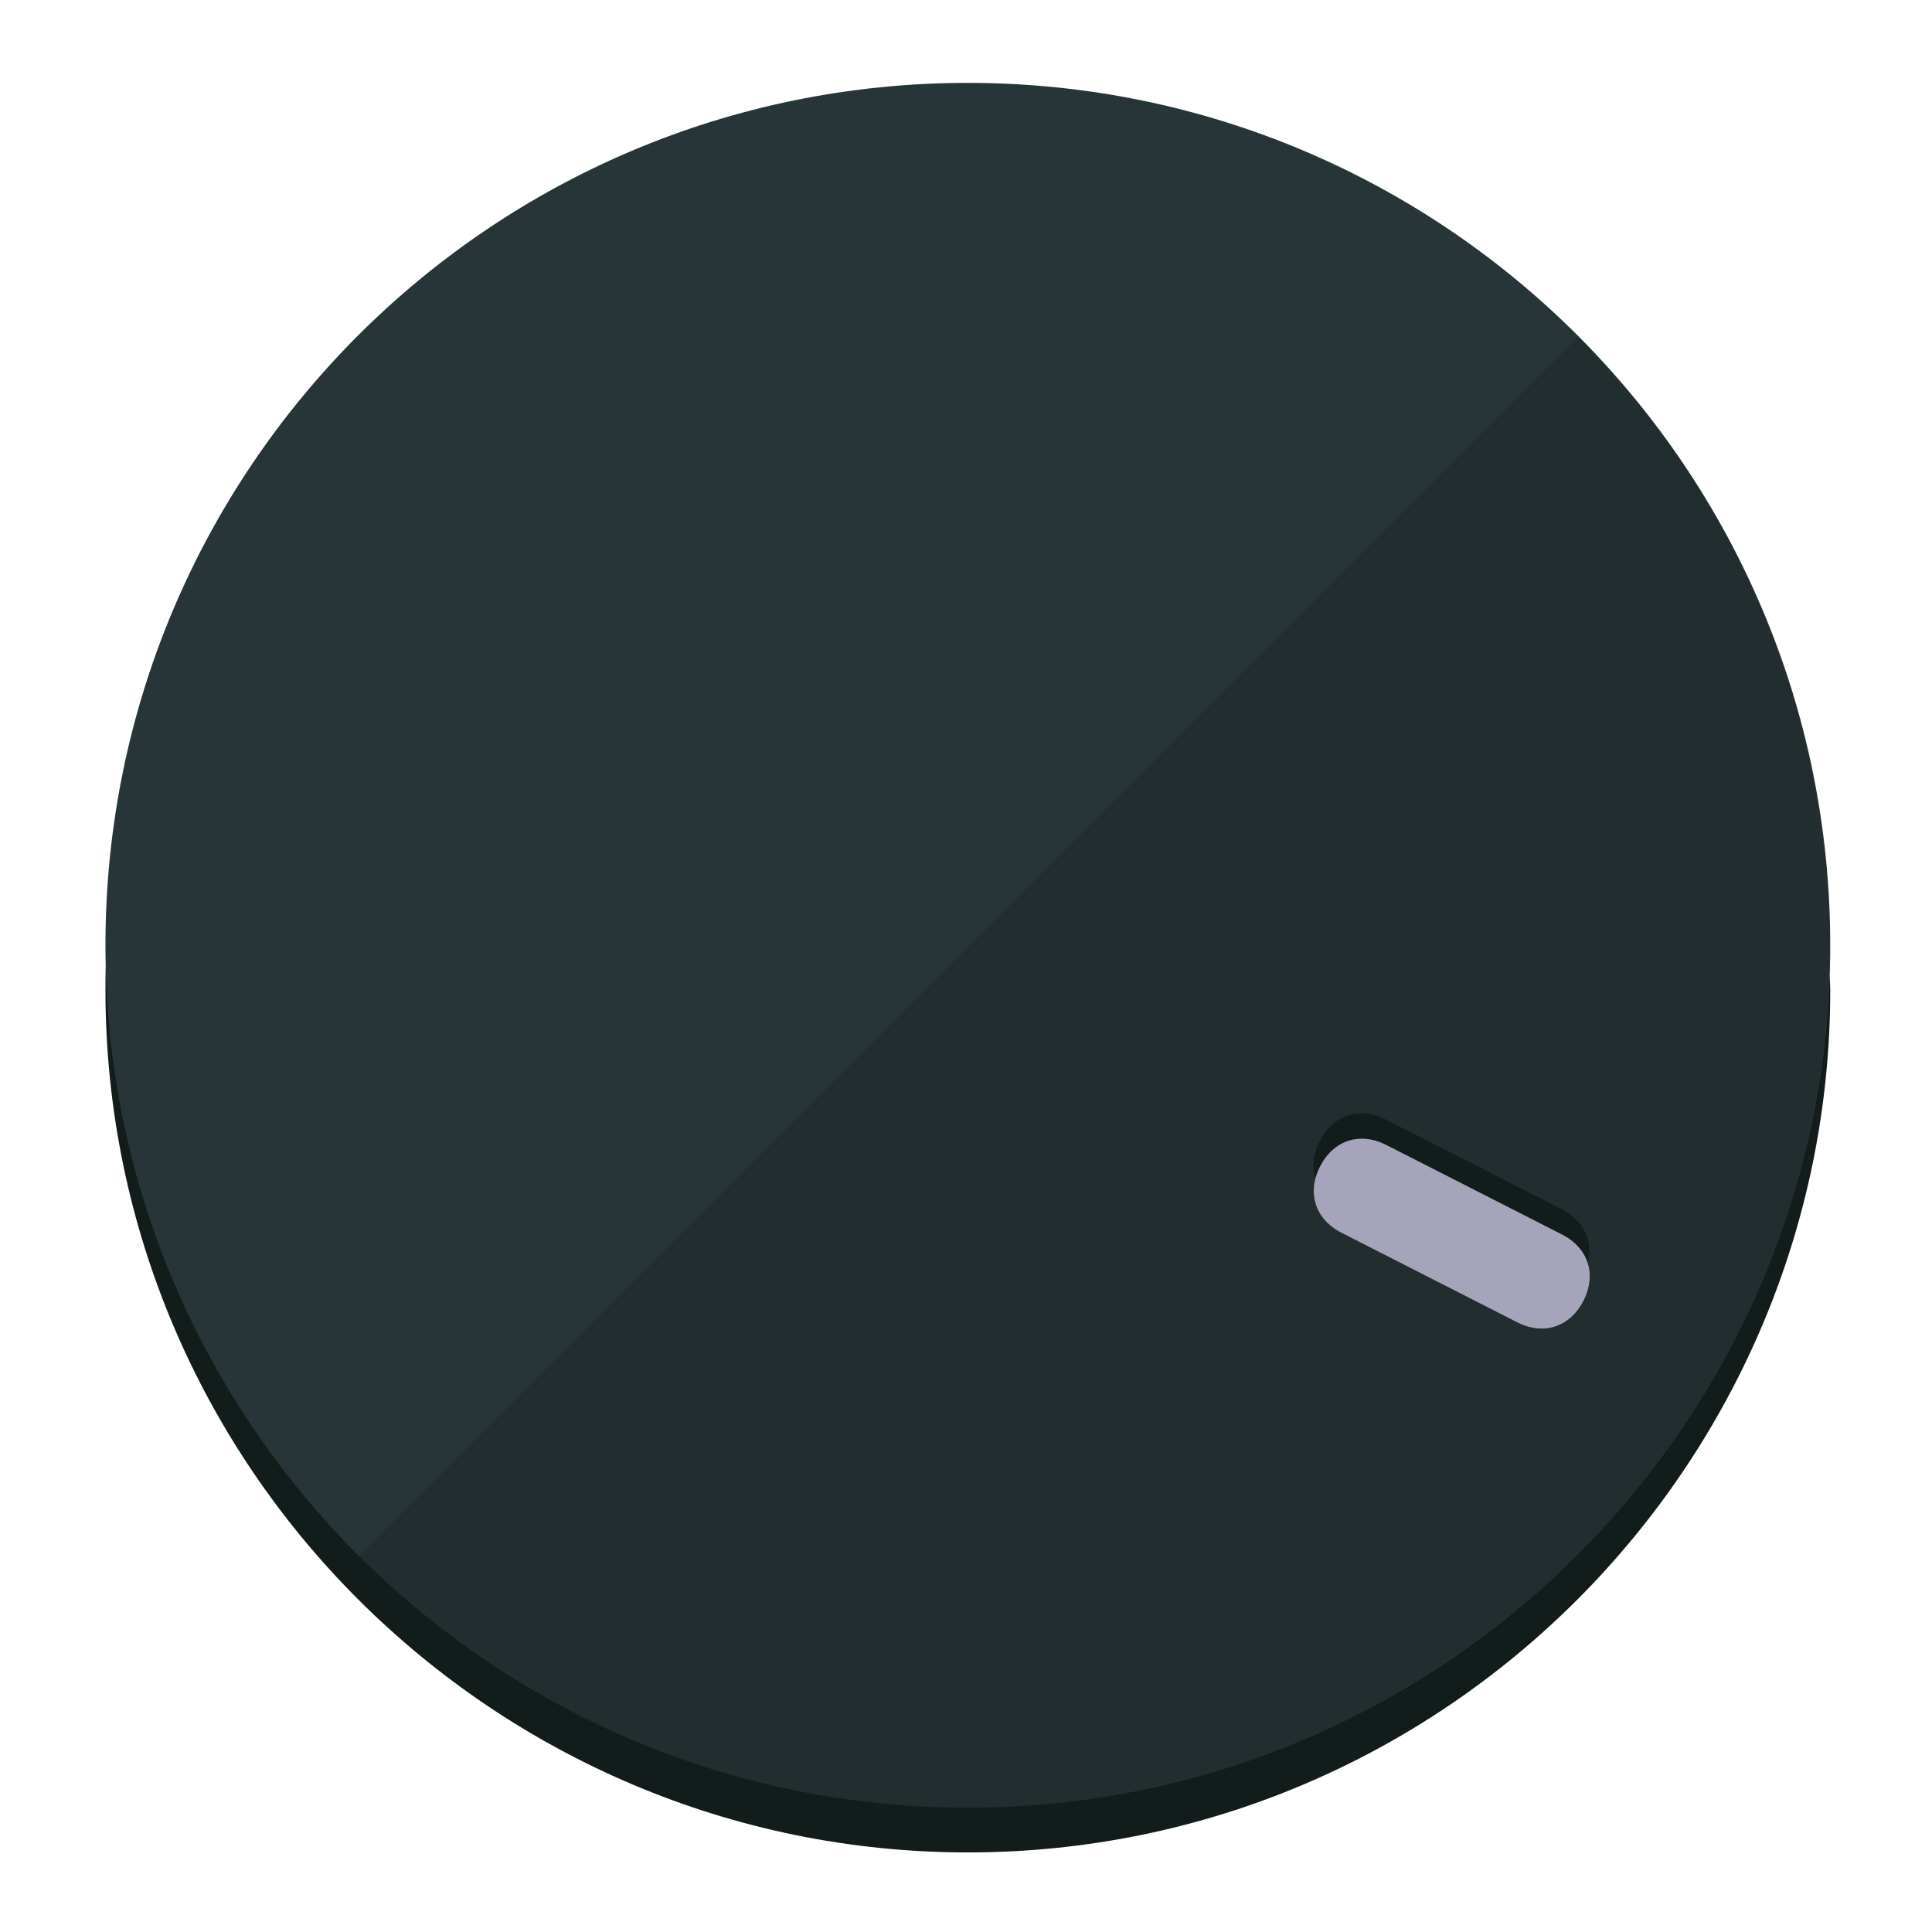<?xml version="1.0" encoding="UTF-8" standalone="no"?>
<svg width="120" height="120" viewBox="0 0 120 120" fill="none" xmlns="http://www.w3.org/2000/svg">
<path d="M60.115 107.711C88.275 107.711 111.538 85.673 113.374 58.125C113.374 59.349 113.68 60.268 113.68 61.492C113.68 90.876 89.805 115.057 60.115 115.057C30.731 115.057 6.55 91.182 6.55 61.492C6.55 60.268 6.55 59.349 6.856 58.125C8.692 85.673 31.955 107.711 60.115 107.711Z" fill="#121C1B"/>
<path d="M60.115 112.279C89.698 112.279 113.68 88.297 113.68 58.714C113.68 29.13 89.698 5.148 60.115 5.148C30.532 5.148 6.55 29.13 6.55 58.714C6.55 88.297 30.532 112.279 60.115 112.279Z" fill="#283538"/>
<path d="M98.006 20.92C118.853 41.767 118.853 75.797 98.006 96.645C77.159 117.492 43.129 117.492 22.281 96.645" fill="black" fill-opacity="0.154"/>
<path d="M86.084 69.542C84.448 68.708 82.801 69.243 81.967 70.879C81.134 72.516 81.669 74.162 83.305 74.996L94.214 80.555C95.85 81.388 97.497 80.853 98.331 79.217C99.165 77.581 98.63 75.934 96.993 75.1L86.084 69.542Z" fill="#121C1B"/>
<path d="M86.106 71.116C84.469 70.282 82.823 70.817 81.989 72.454C81.155 74.09 81.69 75.737 83.327 76.57L94.236 82.129C95.872 82.963 97.519 82.427 98.352 80.791C99.186 79.155 98.651 77.508 97.015 76.674L86.106 71.116Z" fill="#A6A4BB"/>
</svg>
